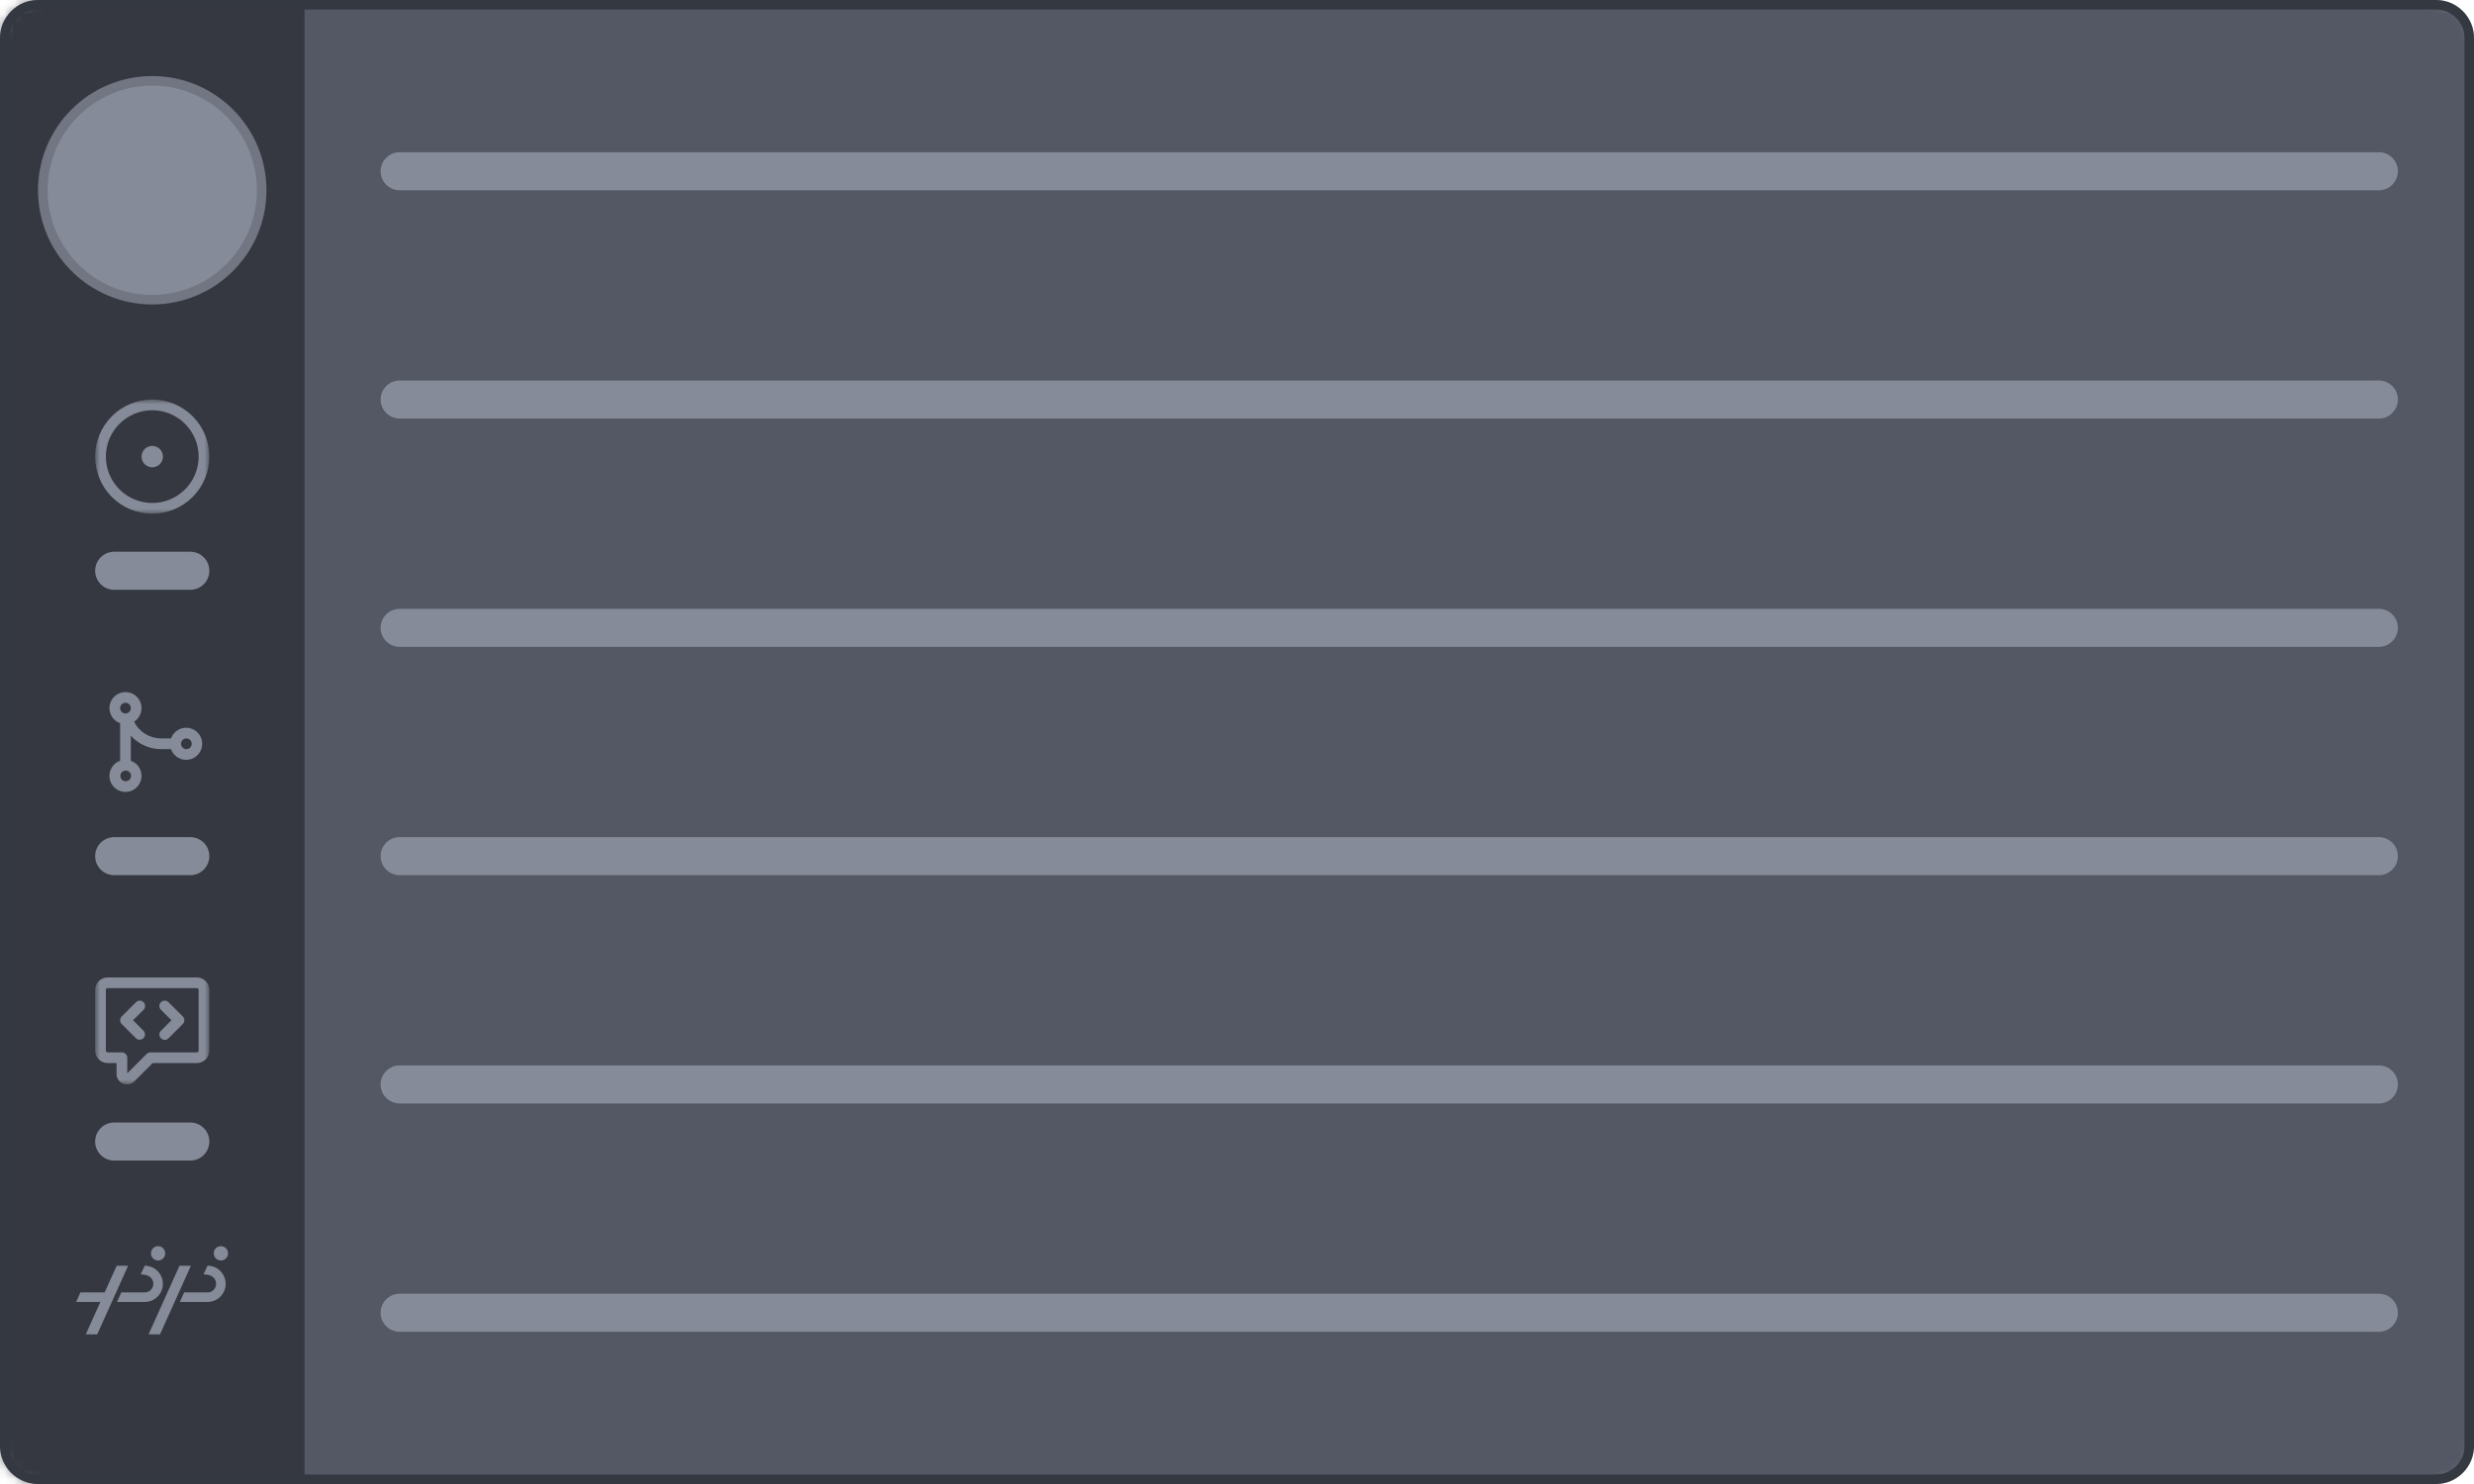 <svg width="260" height="156" viewBox="0 0 260 156" fill="none" xmlns="http://www.w3.org/2000/svg">
<g clip-path="url(#clip0_107_236)">
<mask id="mask0_107_236" style="mask-type:luminance" maskUnits="userSpaceOnUse" x="0" y="0" width="260" height="156">
<path d="M256 0H4C1.791 0 0 1.791 0 4V152C0 154.209 1.791 156 4 156H256C258.209 156 260 154.209 260 152V4C260 1.791 258.209 0 256 0Z" fill="white"/>
</mask>
<g mask="url(#mask0_107_236)">
<path d="M256 0H4C1.791 0 0 1.791 0 4V152C0 154.209 1.791 156 4 156H256C258.209 156 260 154.209 260 152V4C260 1.791 258.209 0 256 0Z" fill="#545864"/>
<path d="M0 0H32V156H0V0Z" fill="#17191E" fill-opacity="0.5"/>
<path d="M16 32C22.627 32 28 26.627 28 20C28 13.373 22.627 8 16 8C9.373 8 4 13.373 4 20C4 26.627 9.373 32 16 32Z" fill="#858B98"/>
<path d="M16 31.5C22.351 31.5 27.5 26.351 27.5 20C27.5 13.649 22.351 8.5 16 8.5C9.649 8.5 4.5 13.649 4.5 20C4.5 26.351 9.649 31.5 16 31.5Z" stroke="#17191E" stroke-opacity="0.18"/>
<mask id="mask1_107_236" style="mask-type:luminance" maskUnits="userSpaceOnUse" x="10" y="42" width="12" height="12">
<path d="M10 42H22V54H10V42Z" fill="white"/>
</mask>
<g mask="url(#mask1_107_236)">
<path d="M16 49.125C16.298 49.125 16.584 49.007 16.796 48.795C17.006 48.584 17.125 48.298 17.125 48C17.125 47.702 17.006 47.416 16.796 47.205C16.584 46.993 16.298 46.875 16 46.875C15.702 46.875 15.415 46.993 15.204 47.205C14.993 47.416 14.875 47.702 14.875 48C14.875 48.298 14.993 48.584 15.204 48.795C15.415 49.007 15.702 49.125 16 49.125Z" fill="#858B98"/>
<path d="M16 42C17.591 42 19.117 42.632 20.243 43.757C21.368 44.883 22 46.409 22 48C22 49.591 21.368 51.117 20.243 52.243C19.117 53.368 17.591 54 16 54C14.409 54 12.883 53.368 11.757 52.243C10.632 51.117 10 49.591 10 48C10 46.409 10.632 44.883 11.757 43.757C12.883 42.632 14.409 42 16 42ZM11.125 48C11.125 49.293 11.639 50.533 12.553 51.447C13.467 52.361 14.707 52.875 16 52.875C17.293 52.875 18.533 52.361 19.447 51.447C20.361 50.533 20.875 49.293 20.875 48C20.875 46.707 20.361 45.467 19.447 44.553C18.533 43.639 17.293 43.125 16 43.125C14.707 43.125 13.467 43.639 12.553 44.553C11.639 45.467 11.125 46.707 11.125 48Z" fill="#858B98"/>
</g>
<path d="M20 58H12C10.895 58 10 58.895 10 60C10 61.105 10.895 62 12 62H20C21.105 62 22 61.105 22 60C22 58.895 21.105 58 20 58Z" fill="#858B98"/>
<path d="M14.088 75.865C14.353 76.394 14.76 76.839 15.263 77.15C15.767 77.46 16.346 77.625 16.938 77.625H17.971C18.104 77.249 18.365 76.933 18.708 76.732C19.052 76.53 19.455 76.456 19.848 76.524C20.24 76.591 20.596 76.795 20.853 77.099C21.11 77.404 21.25 77.789 21.25 78.188C21.25 78.586 21.11 78.971 20.853 79.275C20.596 79.58 20.24 79.784 19.848 79.851C19.455 79.918 19.052 79.845 18.708 79.643C18.365 79.442 18.104 79.125 17.971 78.75H16.937C16.337 78.751 15.743 78.626 15.195 78.383C14.646 78.141 14.154 77.786 13.75 77.342V79.971C14.125 80.104 14.442 80.365 14.643 80.708C14.845 81.052 14.918 81.455 14.851 81.848C14.784 82.24 14.58 82.596 14.275 82.853C13.971 83.11 13.586 83.251 13.188 83.251C12.789 83.251 12.404 83.11 12.1 82.853C11.795 82.596 11.591 82.24 11.524 81.848C11.457 81.455 11.53 81.052 11.732 80.708C11.933 80.365 12.25 80.104 12.625 79.971V76.029C12.265 75.901 11.959 75.656 11.757 75.332C11.555 75.008 11.469 74.625 11.512 74.246C11.556 73.866 11.727 73.513 11.998 73.244C12.268 72.974 12.622 72.805 13.002 72.762C13.381 72.72 13.764 72.808 14.087 73.011C14.41 73.214 14.655 73.521 14.781 73.882C14.907 74.242 14.907 74.634 14.781 74.995C14.655 75.355 14.411 75.661 14.088 75.865ZM13.188 82.125C13.264 82.128 13.34 82.116 13.411 82.089C13.482 82.062 13.546 82.021 13.601 81.969C13.656 81.916 13.7 81.853 13.73 81.783C13.759 81.713 13.775 81.638 13.775 81.562C13.775 81.487 13.759 81.411 13.73 81.342C13.7 81.272 13.656 81.209 13.601 81.156C13.546 81.103 13.482 81.063 13.411 81.036C13.34 81.009 13.264 80.997 13.188 81C13.043 81.006 12.906 81.068 12.805 81.173C12.705 81.278 12.649 81.417 12.649 81.562C12.649 81.708 12.705 81.847 12.805 81.952C12.906 82.057 13.043 82.119 13.188 82.125ZM19.562 78.75C19.638 78.753 19.714 78.741 19.785 78.714C19.856 78.687 19.921 78.646 19.975 78.594C20.03 78.541 20.074 78.478 20.104 78.408C20.133 78.338 20.149 78.263 20.149 78.188C20.149 78.112 20.133 78.036 20.104 77.967C20.074 77.897 20.03 77.834 19.975 77.781C19.921 77.728 19.856 77.688 19.785 77.661C19.714 77.634 19.638 77.622 19.562 77.625C19.417 77.631 19.28 77.693 19.179 77.798C19.079 77.903 19.023 78.042 19.023 78.188C19.023 78.333 19.079 78.472 19.179 78.577C19.28 78.682 19.417 78.744 19.562 78.75ZM13.75 74.437C13.749 74.288 13.69 74.145 13.584 74.04C13.478 73.935 13.335 73.876 13.186 73.876C13.037 73.876 12.894 73.936 12.789 74.041C12.683 74.147 12.624 74.29 12.624 74.439C12.624 74.588 12.683 74.731 12.789 74.837C12.894 74.942 13.037 75.002 13.186 75.002C13.335 75.002 13.478 74.943 13.584 74.838C13.69 74.733 13.749 74.59 13.75 74.441V74.437Z" fill="#858B98"/>
<path d="M20 88H12C10.895 88 10 88.895 10 90C10 91.105 10.895 92 12 92H20C21.105 92 22 91.105 22 90C22 88.895 21.105 88 20 88Z" fill="#858B98"/>
<mask id="mask2_107_236" style="mask-type:luminance" maskUnits="userSpaceOnUse" x="10" y="102" width="12" height="12">
<path d="M10 102H22V114H10V102Z" fill="white"/>
</mask>
<g mask="url(#mask2_107_236)">
<path d="M11.313 102.75H20.687C21.412 102.75 22 103.338 22 104.062V110.438C22 110.786 21.861 111.12 21.615 111.365C21.369 111.611 21.035 111.75 20.687 111.75H16.046L14.116 113.68C13.963 113.832 13.768 113.935 13.556 113.977C13.345 114.019 13.126 113.997 12.926 113.915C12.726 113.833 12.555 113.693 12.435 113.514C12.314 113.334 12.25 113.123 12.25 112.907V111.75H11.312C10.964 111.75 10.631 111.611 10.385 111.365C10.139 111.119 10 110.786 10 110.438V104.062C10 103.338 10.588 102.75 11.313 102.75ZM11.125 104.062V110.438C11.125 110.541 11.209 110.625 11.313 110.625H12.813C12.887 110.625 12.96 110.639 13.029 110.667C13.097 110.696 13.159 110.737 13.211 110.789C13.264 110.842 13.305 110.904 13.333 110.972C13.361 111.041 13.375 111.114 13.375 111.188V112.83L15.415 110.79C15.467 110.738 15.529 110.696 15.598 110.668C15.666 110.639 15.739 110.625 15.813 110.625H20.687C20.737 110.625 20.784 110.605 20.82 110.57C20.855 110.535 20.875 110.488 20.875 110.438V104.062C20.875 104.037 20.87 104.013 20.861 103.99C20.851 103.967 20.837 103.947 20.82 103.929C20.802 103.912 20.782 103.898 20.759 103.889C20.736 103.88 20.712 103.875 20.687 103.875H11.312C11.262 103.875 11.215 103.895 11.18 103.93C11.145 103.965 11.125 104.012 11.125 104.062ZM15.085 105.352C15.19 105.458 15.249 105.601 15.249 105.75C15.249 105.899 15.19 106.042 15.085 106.148L13.982 107.25L15.085 108.353C15.16 108.432 15.21 108.532 15.229 108.639C15.249 108.746 15.236 108.857 15.194 108.957C15.151 109.058 15.08 109.143 14.989 109.204C14.899 109.264 14.792 109.297 14.683 109.298C14.537 109.301 14.396 109.247 14.29 109.147L12.79 107.648C12.685 107.542 12.626 107.399 12.626 107.25C12.626 107.101 12.685 106.958 12.79 106.852L14.29 105.352C14.396 105.247 14.539 105.188 14.688 105.188C14.836 105.188 14.979 105.247 15.085 105.352ZM16.915 105.352C17.02 105.247 17.163 105.188 17.312 105.188C17.462 105.188 17.605 105.247 17.71 105.352L19.21 106.852C19.315 106.958 19.374 107.101 19.374 107.25C19.374 107.399 19.315 107.542 19.21 107.648L17.71 109.147C17.605 109.252 17.462 109.312 17.313 109.312C17.164 109.312 17.021 109.253 16.916 109.147C16.81 109.042 16.751 108.899 16.751 108.75C16.751 108.601 16.81 108.458 16.915 108.353L18.017 107.25L16.915 106.148C16.81 106.042 16.751 105.899 16.751 105.75C16.751 105.601 16.81 105.458 16.915 105.352Z" fill="#858B98"/>
</g>
<path d="M20 118H12C10.895 118 10 118.895 10 120C10 121.105 10.895 122 12 122H20C21.105 122 22 121.105 22 120C22 118.895 21.105 118 20 118Z" fill="#858B98"/>
<path d="M250 16H42C40.895 16 40 16.895 40 18C40 19.105 40.895 20 42 20H250C251.105 20 252 19.105 252 18C252 16.895 251.105 16 250 16Z" fill="#858B98"/>
<path d="M250 40H42C40.895 40 40 40.895 40 42C40 43.105 40.895 44 42 44H250C251.105 44 252 43.105 252 42C252 40.895 251.105 40 250 40Z" fill="#858B98"/>
<path d="M250 64H42C40.895 64 40 64.895 40 66C40 67.105 40.895 68 42 68H250C251.105 68 252 67.105 252 66C252 64.895 251.105 64 250 64Z" fill="#858B98"/>
<path d="M250 88H42C40.895 88 40 88.895 40 90C40 91.105 40.895 92 42 92H250C251.105 92 252 91.105 252 90C252 88.895 251.105 88 250 88Z" fill="#858B98"/>
<path d="M250 112H42C40.895 112 40 112.895 40 114C40 115.105 40.895 116 42 116H250C251.105 116 252 115.105 252 114C252 112.895 251.105 112 250 112Z" fill="#858B98"/>
<path d="M250 136H42C40.895 136 40 136.895 40 138C40 139.105 40.895 140 42 140H250C251.105 140 252 139.105 252 138C252 136.895 251.105 136 250 136Z" fill="#858B98"/>
</g>
<path d="M256 0.5H4C2.067 0.5 0.5 2.067 0.5 4V152C0.5 153.933 2.067 155.5 4 155.5H256C257.933 155.5 259.5 153.933 259.5 152V4C259.5 2.067 257.933 0.5 256 0.5Z" stroke="#343841"/>
<g clip-path="url(#clip1_107_236)">
<path fill-rule="evenodd" clip-rule="evenodd" d="M16.615 132.503C17.029 132.503 17.365 132.167 17.365 131.752C17.365 131.336 17.029 131 16.615 131C16.201 131 15.865 131.336 15.865 131.752C15.865 132.167 16.201 132.503 16.615 132.503ZM20.065 133.054H18.865L15.615 140.269H16.815L20.065 133.054ZM23.965 131.752C23.965 132.167 23.63 132.503 23.215 132.503C22.801 132.503 22.465 132.167 22.465 131.752C22.465 131.336 22.801 131 23.215 131C23.63 131 23.965 131.336 23.965 131.752ZM14.79 133.956L15.211 133.054L15.215 133.054C16.265 133.054 17.115 133.907 17.115 134.958C17.115 136.01 16.265 136.862 15.215 136.862H12.3L12.751 135.86H15.215C15.712 135.86 16.115 135.456 16.115 134.958C16.115 134.46 15.74 134.09 15.24 134.006C15.037 133.972 14.79 133.956 14.79 133.956ZM21.811 133.054L21.39 133.956C21.39 133.956 21.637 133.972 21.84 134.006C22.34 134.09 22.715 134.46 22.715 134.958C22.715 135.456 22.312 135.86 21.815 135.86H19.351L18.9 136.862H21.815C22.865 136.862 23.715 136.01 23.715 134.958C23.715 133.907 22.865 133.054 21.815 133.054L21.811 133.054ZM12.265 133.054H13.465L10.215 140.269H9.015L10.55 136.862H8L8.451 135.86H11.001L12.265 133.054Z" fill="#858B98"/>
</g>
</g>
<defs>
<clipPath id="clip0_107_236">
<rect width="260" height="156" fill="white"/>
</clipPath>
<clipPath id="clip1_107_236">
<rect width="16" height="9.269" fill="white" transform="translate(8 131)"/>
</clipPath>
</defs>
</svg>
